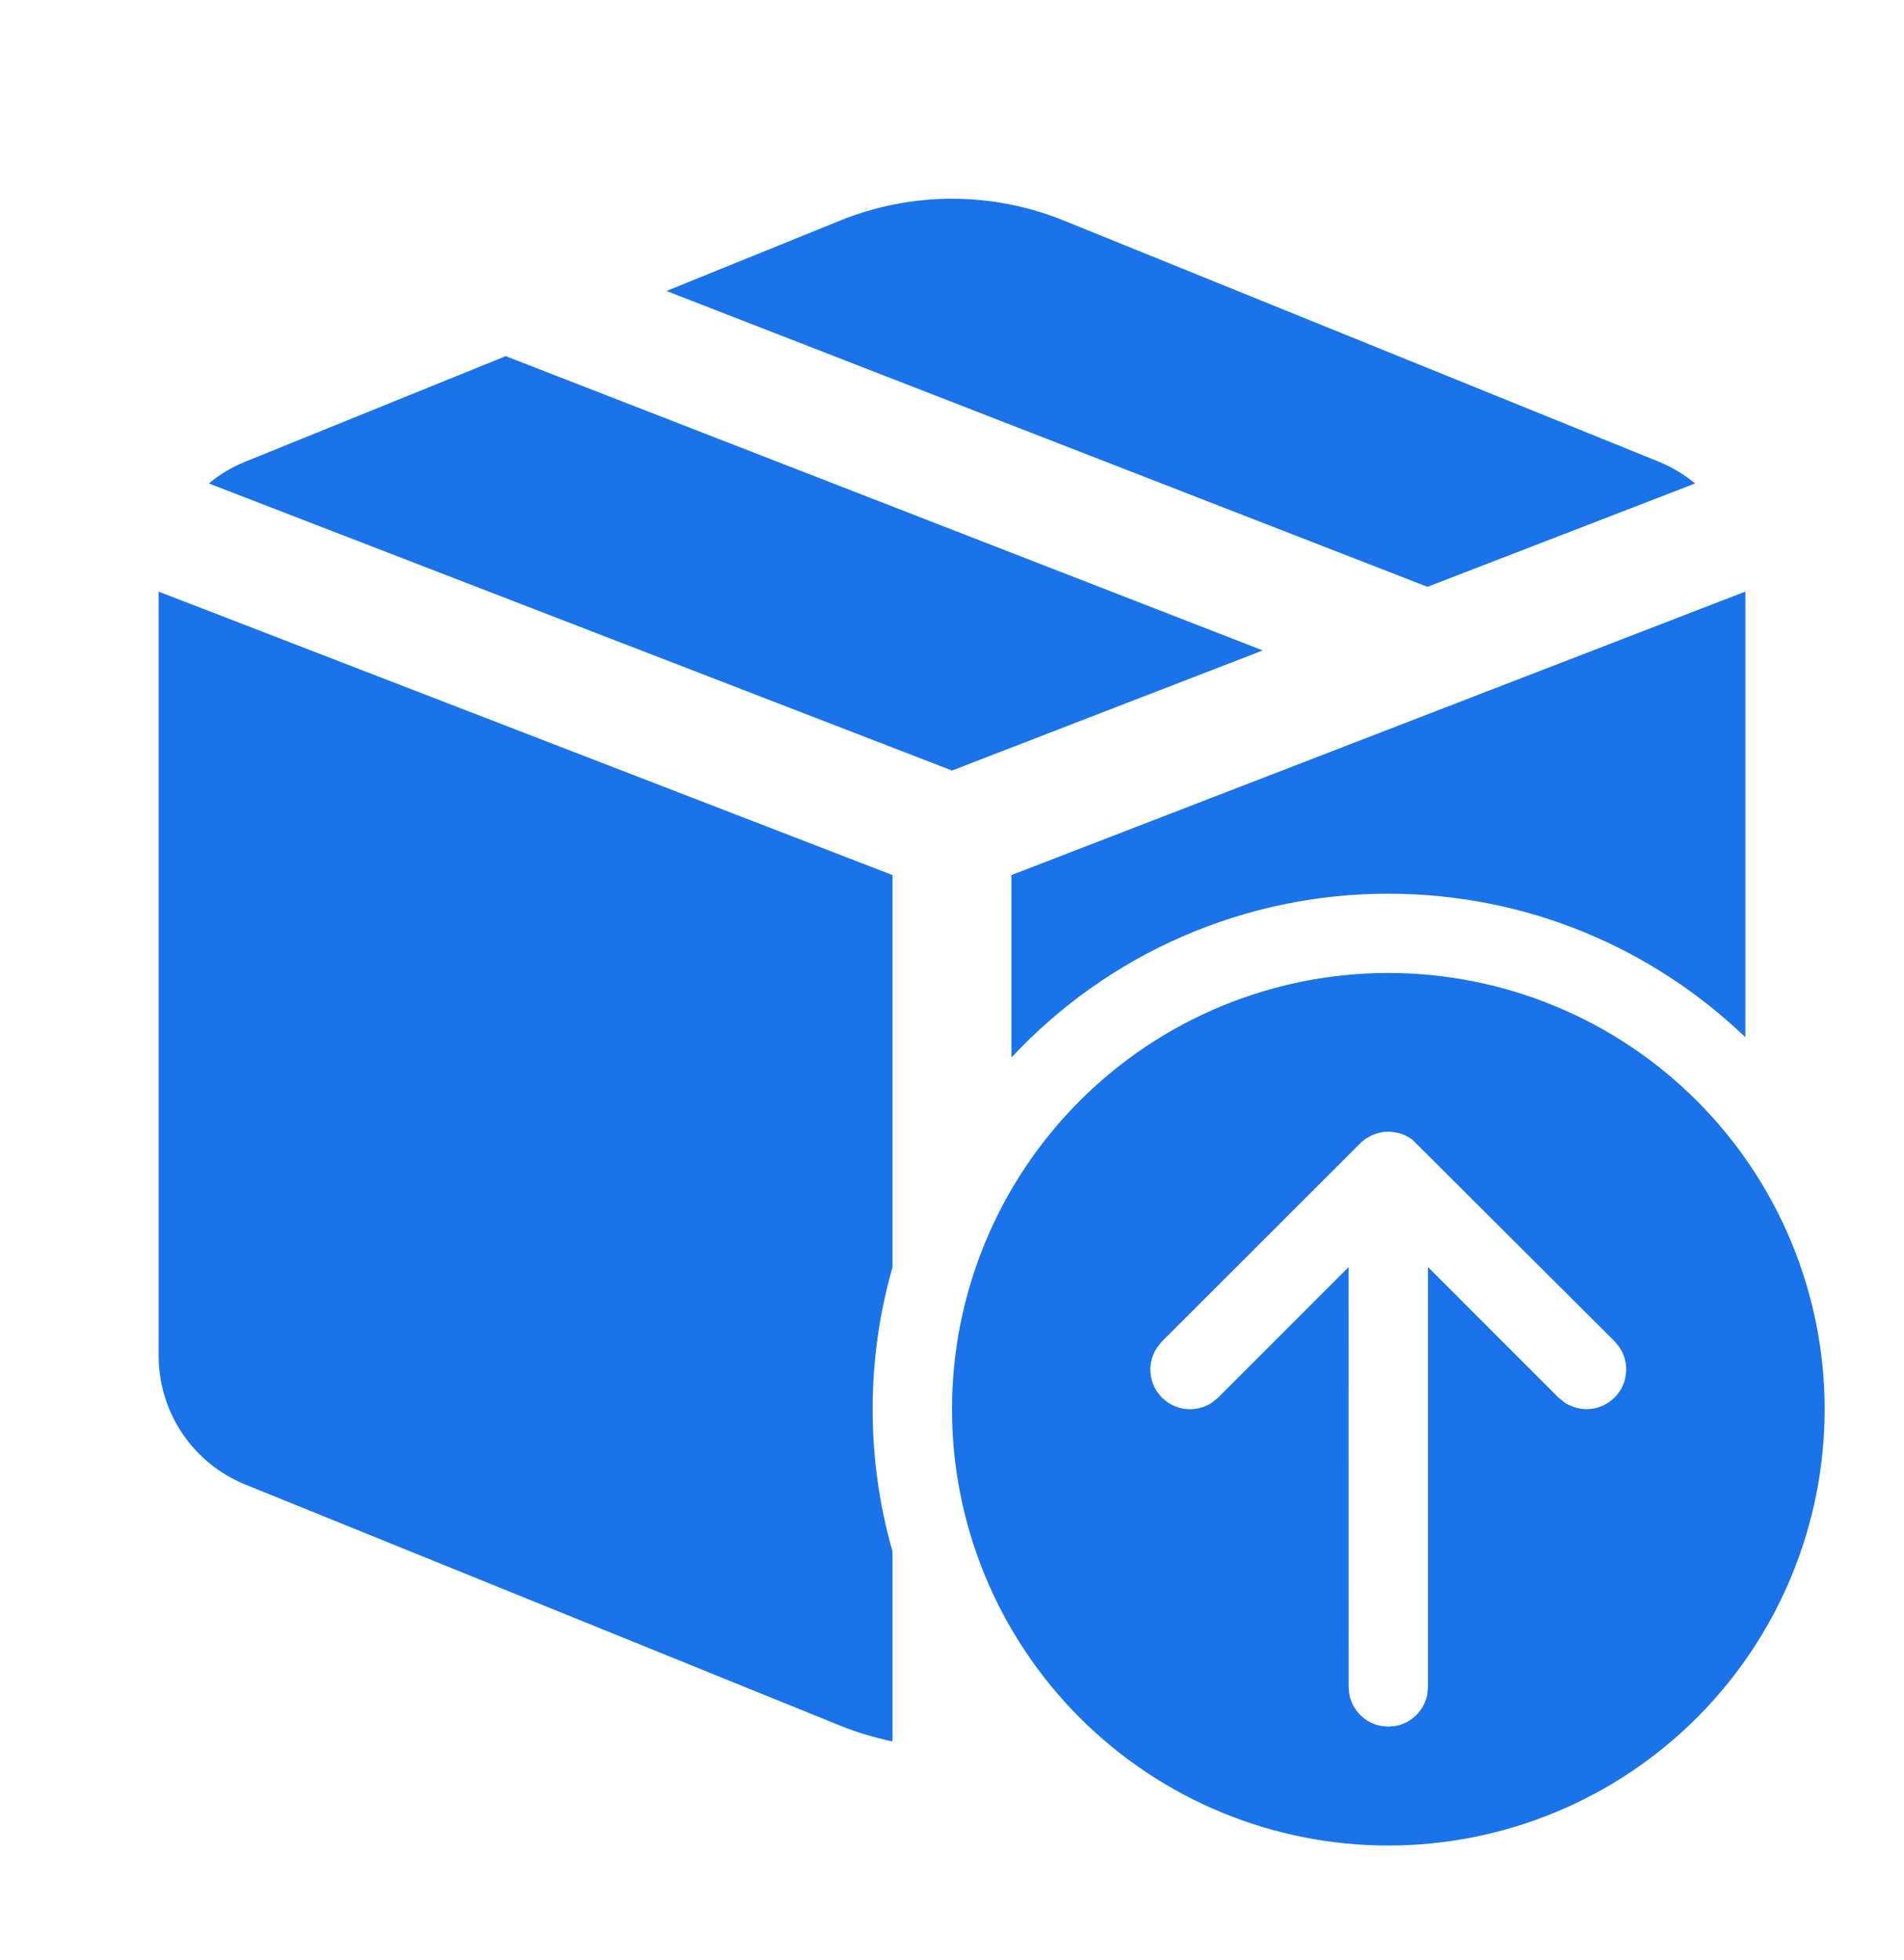 <svg width="34" height="35" viewBox="0 0 34 35" fill="none" xmlns="http://www.w3.org/2000/svg">
<path d="M18.996 3.939C17.716 3.42 16.284 3.42 15.004 3.939L11.901 5.197L25.49 10.481L30.27 8.635C30.073 8.473 29.854 8.342 29.618 8.245L18.996 3.939ZM31.167 10.566L18.062 15.629V18.887C18.923 17.963 19.964 17.226 21.122 16.723C22.28 16.22 23.529 15.96 24.792 15.962C27.267 15.962 29.512 16.938 31.167 18.526V10.566ZM15.937 15.629V22.634C15.702 23.459 15.582 24.314 15.583 25.172C15.583 26.051 15.707 26.903 15.937 27.707V31.103C15.619 31.036 15.306 30.942 15.004 30.821L4.382 26.515C3.924 26.329 3.532 26.012 3.256 25.602C2.981 25.193 2.833 24.71 2.833 24.217V10.567L15.937 15.629ZM3.73 8.635L17 13.762L22.549 11.617L9.03 6.361L4.382 8.245C4.14 8.343 3.923 8.473 3.73 8.635ZM32.583 25.17C32.583 23.104 31.762 21.122 30.301 19.661C28.84 18.199 26.858 17.378 24.792 17.378C22.725 17.378 20.743 18.199 19.282 19.661C17.821 21.122 17 23.104 17 25.17C17 27.237 17.821 29.218 19.282 30.68C20.743 32.141 22.725 32.962 24.792 32.962C26.858 32.962 28.84 32.141 30.301 30.68C31.762 29.218 32.583 27.237 32.583 25.17ZM24.851 20.215L24.973 20.236L25.062 20.264L25.159 20.314L25.225 20.359L28.835 23.96L28.916 24.059C29.009 24.196 29.052 24.36 29.036 24.525C29.021 24.689 28.949 24.843 28.832 24.96C28.715 25.077 28.561 25.149 28.396 25.165C28.232 25.18 28.067 25.137 27.931 25.044L27.832 24.963L25.5 22.63V30.13L25.489 30.257C25.463 30.399 25.394 30.529 25.293 30.631C25.191 30.733 25.061 30.801 24.919 30.827L24.792 30.838L24.664 30.827C24.523 30.801 24.392 30.733 24.291 30.631C24.189 30.529 24.12 30.399 24.095 30.257L24.083 30.128L24.082 22.631L21.751 24.963L21.652 25.044C21.534 25.126 21.394 25.169 21.25 25.169C21.106 25.169 20.966 25.126 20.848 25.044L20.748 24.963L20.668 24.864C20.586 24.746 20.542 24.605 20.542 24.462C20.542 24.318 20.586 24.178 20.668 24.059L20.748 23.96L24.308 20.402L24.388 20.338L24.493 20.278L24.61 20.236L24.695 20.219L24.775 20.212L24.851 20.215Z" fill="#1A73E8"/>
</svg>
